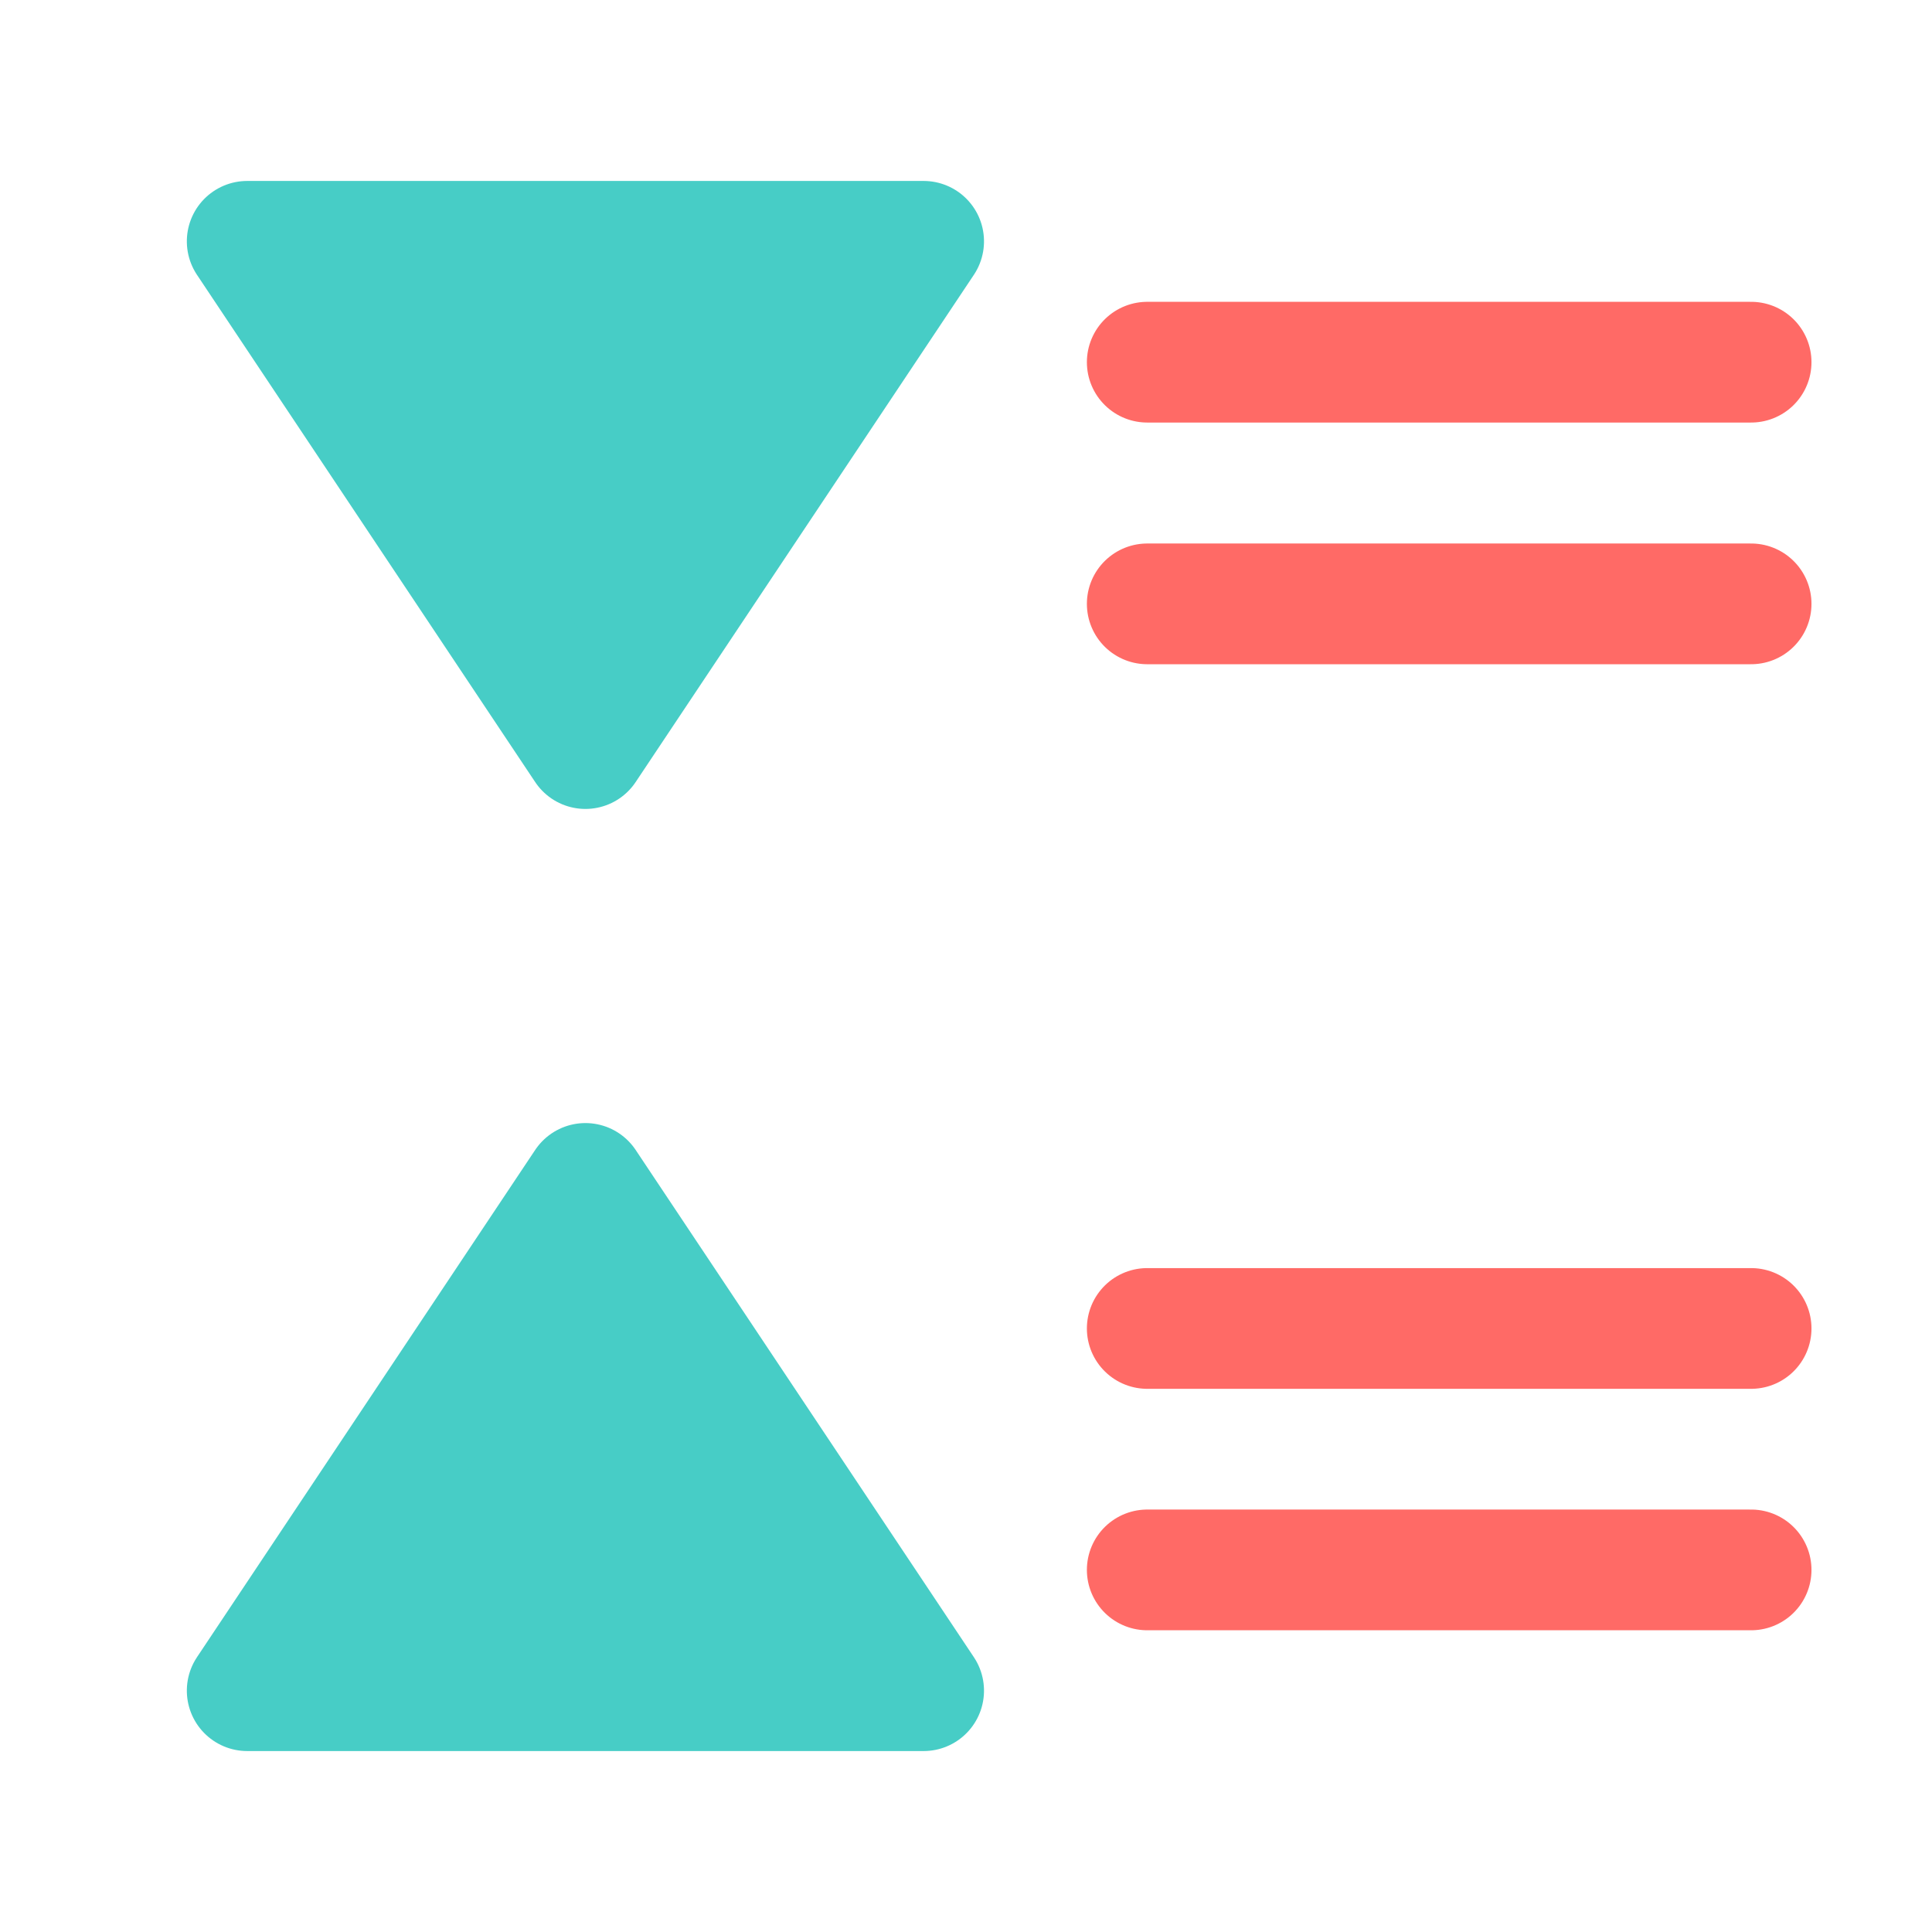 <?xml version="1.0" encoding="UTF-8"?>
<svg xmlns="http://www.w3.org/2000/svg" xmlns:xlink="http://www.w3.org/1999/xlink" width="16px" height="16px" viewBox="0 0 16 16" version="1.1">
<g id="surface1">
<path style="fill-rule:nonzero;fill:rgb(27.843%,80.392%,77.647%);fill-opacity:1;stroke-width:0.756;stroke-linecap:butt;stroke-linejoin:round;stroke:rgb(27.843%,80.392%,77.647%);stroke-opacity:1;stroke-miterlimit:4;" d="M 8.32 287.478 L 5.145 289.595 L 8.32 291.712 Z M 8.32 287.478 " transform="matrix(0,1.323,1.323,0,-378.286,2.994)"/>
<path style="fill:none;stroke-width:0.529;stroke-linecap:round;stroke-linejoin:miter;stroke:rgb(100%,41.569%,40%);stroke-opacity:1;stroke-miterlimit:4;" d="M 5.027 1.587 L 7.673 1.587 " transform="matrix(1.89,0,0,1.89,0,0)"/>
<path style="fill:none;stroke-width:0.529;stroke-linecap:round;stroke-linejoin:miter;stroke:rgb(100%,41.569%,40%);stroke-opacity:1;stroke-miterlimit:4;" d="M 5.027 2.646 L 7.673 2.646 " transform="matrix(1.89,0,0,1.89,0,0)"/>
<path style="fill:none;stroke-width:0.529;stroke-linecap:round;stroke-linejoin:miter;stroke:rgb(100%,41.569%,40%);stroke-opacity:1;stroke-miterlimit:4;" d="M 5.027 5.821 L 7.673 5.821 " transform="matrix(1.89,0,0,1.89,0,0)"/>
<path style="fill:none;stroke-width:0.529;stroke-linecap:round;stroke-linejoin:miter;stroke:rgb(100%,41.569%,40%);stroke-opacity:1;stroke-miterlimit:4;" d="M 5.027 6.879 L 7.673 6.879 " transform="matrix(1.89,0,0,1.89,0,0)"/>
<path style="fill-rule:nonzero;fill:rgb(27.843%,80.392%,77.647%);fill-opacity:1;stroke-width:0.756;stroke-linecap:butt;stroke-linejoin:round;stroke:rgb(27.843%,80.392%,77.647%);stroke-opacity:1;stroke-miterlimit:4;" d="M 8.32 287.478 L 5.145 289.595 L 8.32 291.712 Z M 8.32 287.478 " transform="matrix(0,-1.323,1.323,0,-378.286,13.006)"/>
</g>
</svg>
